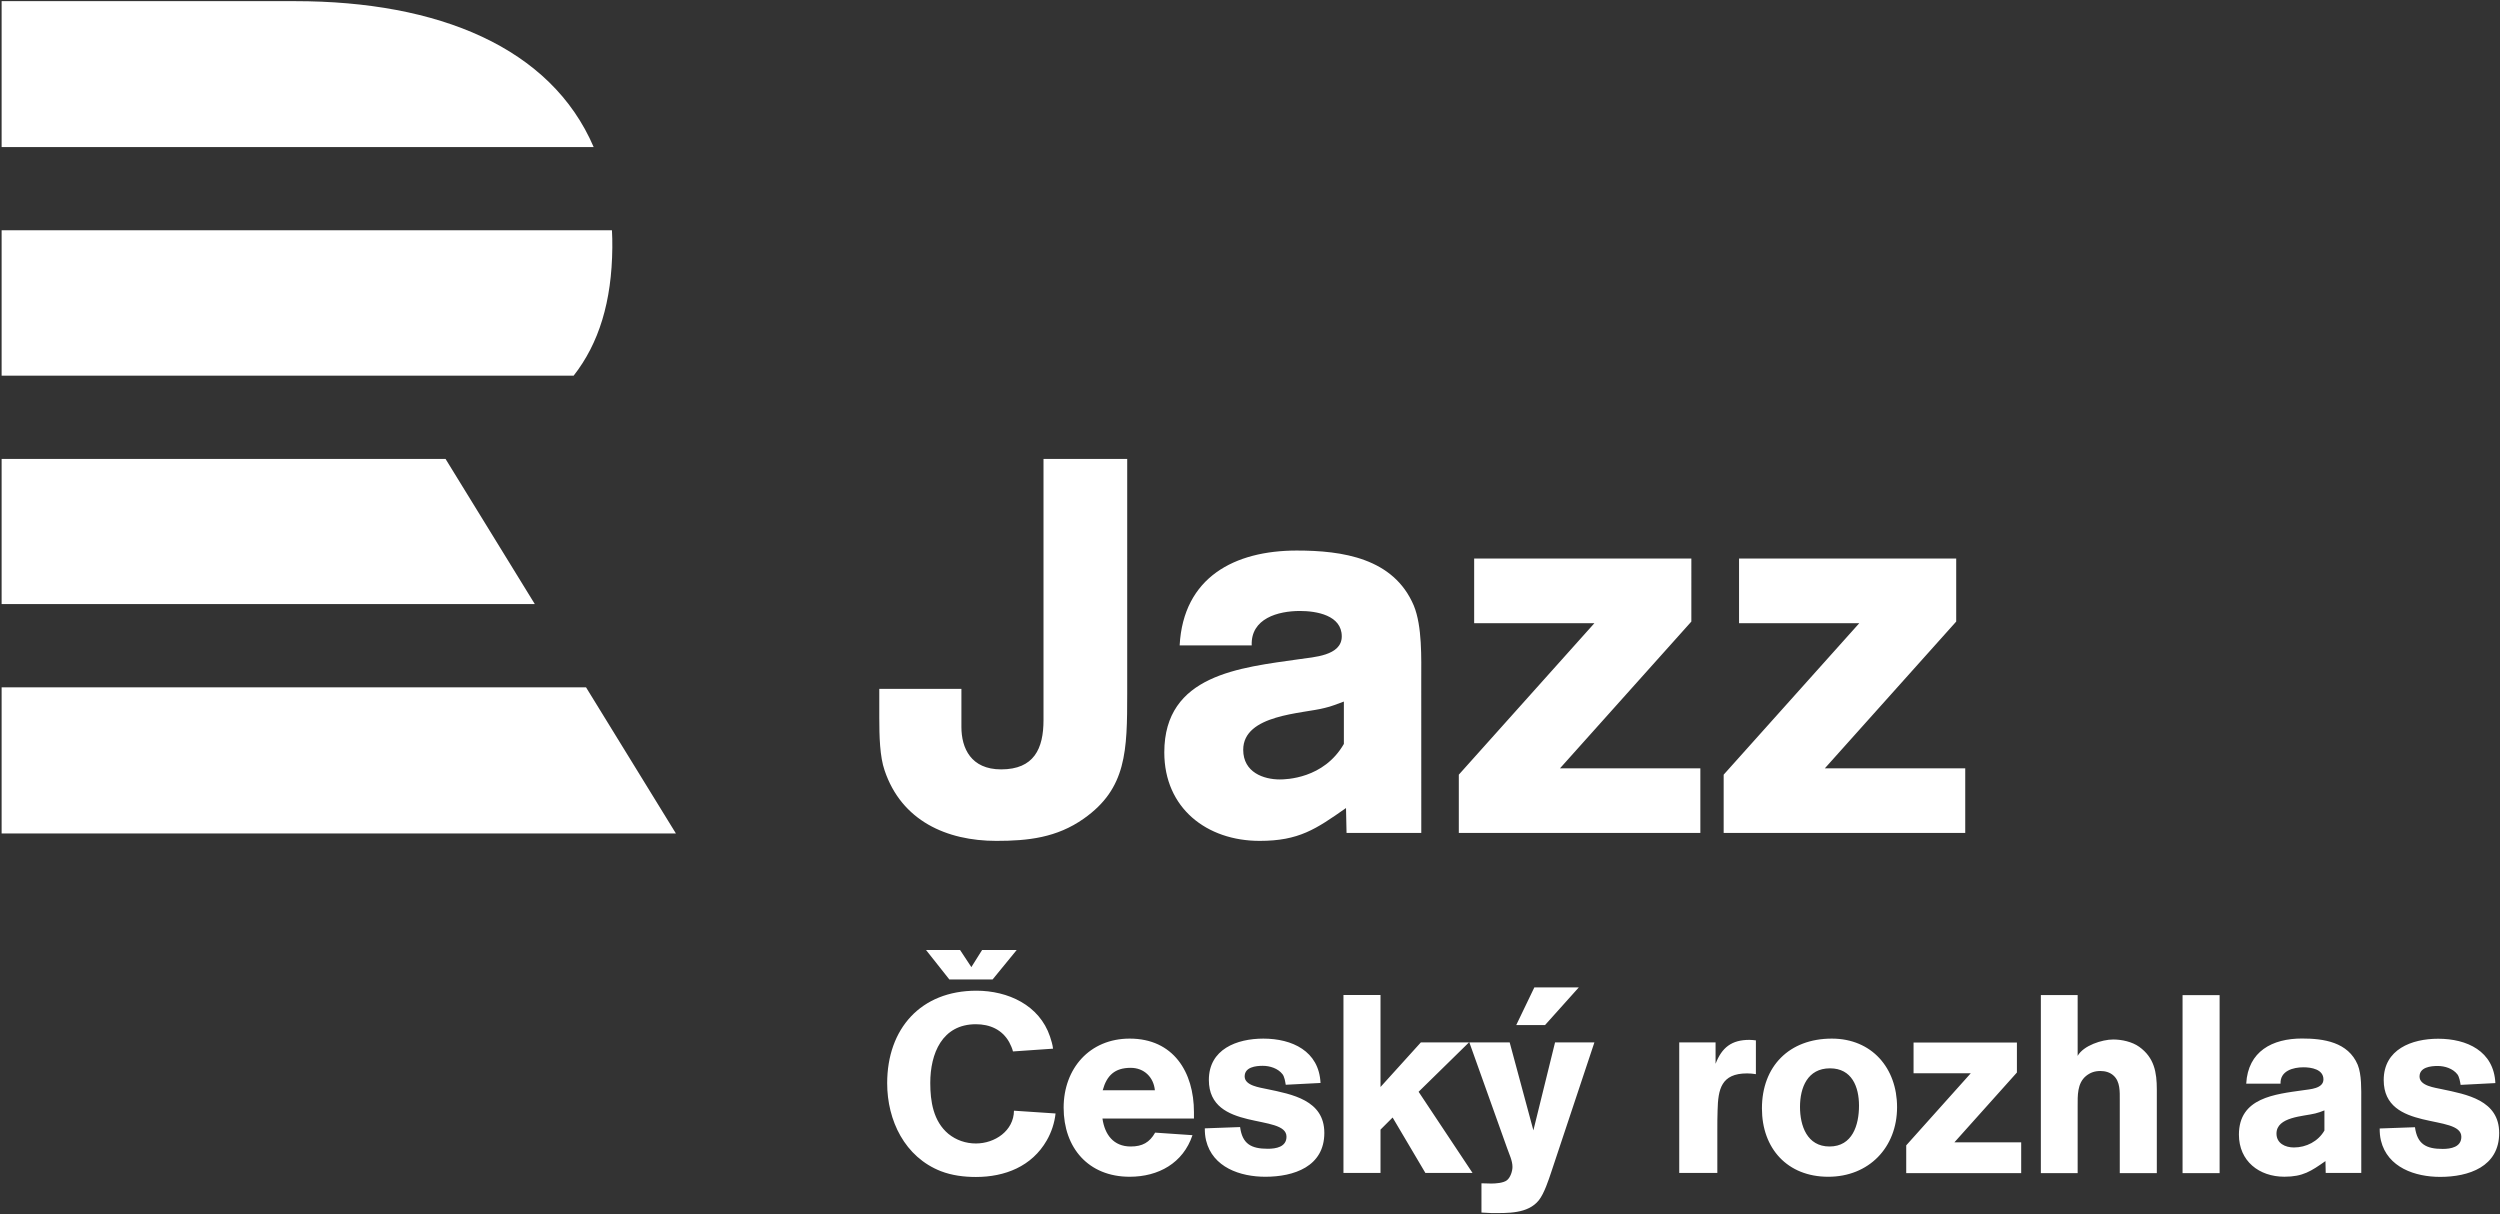 <?xml version="1.0" encoding="UTF-8" standalone="no"?>
<!-- Created with Inkscape (http://www.inkscape.org/) -->

<svg
   xmlns:dc="http://purl.org/dc/elements/1.1/"
   xmlns:cc="http://creativecommons.org/ns#"
   xmlns:rdf="http://www.w3.org/1999/02/22-rdf-syntax-ns#"
   xmlns:svg="http://www.w3.org/2000/svg"
   xmlns="http://www.w3.org/2000/svg"
   xmlns:sodipodi="http://sodipodi.sourceforge.net/DTD/sodipodi-0.dtd"
   xmlns:inkscape="http://www.inkscape.org/namespaces/inkscape"
   width="1066.667"
   height="518.144"
   id="svg3392"
   version="1.1"
   inkscape:version="0.92.0 r15299"
   sodipodi:docname="Cesky rozhlas Jazz.svg"
   viewBox="0 0 1000 485.76">
  <rect x="0" y="0" width="1000" height="485.76" fill="#333333" stroke="none"/>
  <defs
     id="defs3394" />
  <sodipodi:namedview
     id="base"
     pagecolor="#ffffff"
     bordercolor="#666666"
     borderopacity="1.0"
     inkscape:pageopacity="0.0"
     inkscape:pageshadow="2"
     inkscape:zoom="0.35"
     inkscape:cx="-154.00625"
     inkscape:cy="43.560099"
     inkscape:document-units="px"
     inkscape:current-layer="layer1"
     showgrid="false"
     fit-margin-left="0.5"
     fit-margin-top="0.5"
     fit-margin-bottom="0.5"
     fit-margin-right="0.5"
     inkscape:window-width="1920"
     inkscape:window-height="1017"
     inkscape:window-x="-8"
     inkscape:window-y="-8"
     inkscape:window-maximized="1" />
  <g
     inkscape:label="Layer 1"
     inkscape:groupmode="layer"
     id="layer1"
     transform="translate(-64.721,-90.162)">
    <g
       transform="matrix(12.582,0,0,-12.582,-5193.843,1500.639)"
       id="g3495"
       style="fill:#ffffff;fill-opacity:1">
      <g
         transform="translate(417.995,90.252)"
         id="g3359"
         style="fill:#ffffff;fill-opacity:1">
        <path
           inkscape:connector-curvature="0"
           id="path3361"
           style="fill:#ffffff;fill-opacity:1;fill-rule:nonzero;stroke:none"
           d="m 0,0 h 18.579 l 2.858,-4.647 H 0 Z M 0,7.261 V 2.646 H 16.951 L 14.113,7.261 Z M 18.185,9.907 H 0 v 4.623 h 19.403 c 0.01,-0.182 0.014,-0.365 0.012,-0.552 -0.016,-1.72 -0.427,-3.046 -1.23,-4.071 M 9.33,21.814 H 0 v -4.639 h 18.822 c -1.36,3.17 -4.941,4.639 -9.492,4.639" />
      </g>
      <g
         transform="translate(449.5,80.965)"
         id="g3363"
         style="fill:#ffffff;fill-opacity:1">
        <path
           inkscape:connector-curvature="0"
           id="path3365"
           style="fill:#ffffff;fill-opacity:1;fill-rule:nonzero;stroke:none"
           d="m 0,0 h -1.376 l -0.74,0.935 h 1.082 l 0.358,-0.543 0.341,0.543 h 1.1 z m 27.544,-4.012 c 0,-0.618 -0.209,-1.299 -0.938,-1.299 -0.713,0 -0.938,0.658 -0.938,1.259 0,0.617 0.241,1.226 0.954,1.226 0.698,0 0.922,-0.593 0.922,-1.186 m 1.21,-0.048 c 0,1.242 -0.801,2.179 -2.075,2.179 -1.347,0 -2.221,-0.873 -2.221,-2.22 0,-1.274 0.81,-2.172 2.108,-2.172 1.291,0 2.188,0.93 2.188,2.213 m -4.488,1.049 v 1.074 c -0.072,0.008 -0.136,0.016 -0.209,0.016 -0.56,0 -0.873,-0.24 -1.073,-0.761 v 0.681 h -1.155 v -4.151 h 1.211 v 1.354 c 0,0.208 0,0.425 0.008,0.633 0.016,0.673 0.112,1.178 0.938,1.178 0.096,0 0.184,-0.008 0.28,-0.024 m -9.008,-3.141 -1.715,2.581 1.602,1.57 h -1.53 l -1.283,-1.418 v 2.925 h -1.178 v -5.658 h 1.178 v 1.378 l 0.385,0.385 1.042,-1.763 z m -4.712,1.274 c 0,1.042 -1.027,1.227 -1.828,1.394 -0.217,0.049 -0.705,0.105 -0.705,0.401 0,0.297 0.352,0.337 0.576,0.337 0.225,0 0.481,-0.08 0.626,-0.265 0.064,-0.08 0.088,-0.24 0.104,-0.337 l 1.106,0.057 c -0.048,1.017 -0.906,1.41 -1.819,1.41 -0.842,0 -1.731,-0.336 -1.731,-1.314 0,-1.659 2.468,-1.058 2.468,-1.804 0,-0.328 -0.336,-0.384 -0.593,-0.384 -0.529,0 -0.81,0.152 -0.882,0.69 L 6.746,-4.734 c 0,-0.136 0.008,-0.248 0.04,-0.384 0.209,-0.859 1.09,-1.155 1.884,-1.155 0.905,0 1.876,0.321 1.876,1.395 M 5.159,-3.524 H 3.5 c 0.129,0.473 0.385,0.714 0.89,0.714 0.425,0 0.729,-0.297 0.769,-0.714 m 1.242,-0.897 v 0.2 c 0,1.282 -0.657,2.34 -2.043,2.34 -1.275,0 -2.1,-0.953 -2.1,-2.196 0,-1.274 0.785,-2.196 2.1,-2.196 0.913,0 1.699,0.433 1.996,1.322 L 5.167,-4.87 C 4.991,-5.183 4.759,-5.311 4.39,-5.311 c -0.545,0 -0.826,0.377 -0.898,0.89 z m -4.4,0.16 -1.322,0.088 c -0.008,-0.641 -0.609,-1.042 -1.21,-1.042 -0.321,0 -0.626,0.104 -0.874,0.305 -0.481,0.401 -0.577,1.034 -0.577,1.619 0,0.937 0.377,1.867 1.451,1.867 0.441,0 0.833,-0.168 1.058,-0.569 0.048,-0.096 0.096,-0.192 0.12,-0.296 l 1.274,0.088 c -0.015,0.136 -0.056,0.257 -0.096,0.384 -0.336,1.002 -1.338,1.459 -2.34,1.459 -1.771,0 -2.837,-1.21 -2.837,-2.941 0,-1.187 0.561,-2.348 1.707,-2.797 0.352,-0.136 0.737,-0.184 1.114,-0.184 0.922,0 1.779,0.336 2.252,1.162 0.152,0.264 0.248,0.561 0.28,0.857 M 42.34,-4.804 c -0.2,-0.345 -0.577,-0.538 -0.97,-0.538 -0.273,0 -0.554,0.129 -0.554,0.441 0,0.538 0.859,0.545 1.235,0.641 0.096,0.025 0.193,0.056 0.289,0.097 z m 1.171,0.961 c 0,0.337 0.015,0.818 -0.113,1.131 -0.305,0.722 -1.082,0.834 -1.771,0.834 -0.938,0 -1.716,-0.401 -1.773,-1.436 h 1.091 c -0.016,0.409 0.401,0.521 0.73,0.521 0.248,0 0.634,-0.063 0.634,-0.384 0,-0.297 -0.434,-0.313 -0.642,-0.345 -0.898,-0.128 -2.045,-0.233 -2.045,-1.411 0,-0.842 0.642,-1.339 1.444,-1.339 0.593,0 0.849,0.176 1.307,0.497 l 0.008,-0.376 h 1.131 z m 4.385,-1.039 c 0,1.042 -1.026,1.226 -1.827,1.394 -0.217,0.049 -0.705,0.104 -0.705,0.401 0,0.296 0.352,0.336 0.577,0.336 0.224,0 0.48,-0.079 0.625,-0.264 0.063,-0.08 0.088,-0.24 0.104,-0.337 l 1.105,0.057 c -0.048,1.017 -0.905,1.41 -1.818,1.41 -0.842,0 -1.732,-0.336 -1.732,-1.314 0,-1.659 2.468,-1.058 2.468,-1.804 0,-0.328 -0.335,-0.385 -0.593,-0.385 -0.528,0 -0.809,0.153 -0.881,0.69 l -1.122,-0.04 c 0,-0.136 0.008,-0.249 0.04,-0.385 0.209,-0.858 1.09,-1.154 1.883,-1.154 0.906,0 1.876,0.321 1.876,1.395 M 39.008,-6.157 H 37.83 v 5.659 h 1.178 z m -3.174,0 v 2.324 c 0,0.265 0.016,0.586 -0.2,0.778 -0.113,0.104 -0.265,0.144 -0.417,0.144 -0.177,0 -0.32,-0.048 -0.458,-0.16 -0.28,-0.233 -0.264,-0.625 -0.264,-0.954 v -2.132 h -1.17 v 5.659 h 1.17 V -2.43 c 0.184,0.329 0.777,0.521 1.13,0.521 0.274,0 0.602,-0.072 0.826,-0.232 0.481,-0.345 0.561,-0.81 0.561,-1.363 v -2.653 z m -6.789,0 v 0.882 l 2.052,2.292 h -1.819 v 0.978 h 3.286 v -0.954 l -1.988,-2.22 H 32.7 v -0.978 z m -10.41,5.903 H 17.222 L 16.647,-1.45 h 0.916 z m 0.497,-1.747 h -1.251 l -0.689,-2.797 -0.754,2.797 h -1.282 l 1.202,-3.366 c 0.064,-0.184 0.169,-0.393 0.169,-0.593 0,-0.136 -0.065,-0.337 -0.177,-0.425 -0.112,-0.088 -0.361,-0.104 -0.497,-0.104 -0.104,0 -0.208,0.008 -0.312,0.008 v -0.93 c 0.104,0 0.208,-0.016 0.312,-0.016 0.513,0 1.162,-0.032 1.514,0.409 0.169,0.216 0.306,0.633 0.394,0.897 z" />
      </g>
      <g
         transform="translate(451.118,97.512)"
         id="g3367"
         style="fill:#ffffff;fill-opacity:1">
        <path
           inkscape:connector-curvature="0"
           id="path3369"
           style="fill:#ffffff;fill-opacity:1;fill-rule:nonzero;stroke:none"
           d="m 0,0 v -8.302 c 0,-0.91 -0.303,-1.567 -1.347,-1.567 -0.96,0 -1.263,0.674 -1.263,1.348 v 1.212 h -2.611 v -0.909 c 0,-0.607 0.017,-1.246 0.169,-1.684 0.539,-1.6 1.97,-2.24 3.553,-2.24 1.011,0 1.92,0.101 2.779,0.707 1.364,0.96 1.381,2.156 1.381,3.991 V 0 Z m 9.549,-9.06 c -0.64,-1.112 -1.853,-1.129 -2.038,-1.129 -0.505,0 -1.162,0.219 -1.162,0.943 0,1.129 1.903,1.146 2.594,1.331 0.219,0.05 0.37,0.118 0.606,0.202 z m 2.46,2.021 c 0,0.707 0.033,1.718 -0.236,2.375 -0.64,1.516 -2.274,1.752 -3.722,1.752 -1.971,0 -3.605,-0.843 -3.723,-3.015 h 2.291 c -0.034,0.859 0.842,1.094 1.533,1.094 0.522,0 1.33,-0.134 1.33,-0.808 0,-0.623 -0.909,-0.657 -1.347,-0.724 -1.887,-0.27 -4.295,-0.489 -4.295,-2.964 0,-1.769 1.347,-2.813 3.032,-2.813 1.246,0 1.785,0.371 2.745,1.044 l 0.017,-0.792 2.376,0.001 z m 8.587,3.873 h -6.905 v -2.055 h 3.823 l -4.311,-4.816 v -1.853 h 7.679 v 2.055 H 16.42 l 4.176,4.665 z m 8.42,0 h -6.904 v -2.055 h 3.823 l -4.312,-4.816 v -1.853 h 7.68 v 2.055 H 24.84 l 4.176,4.665 z" />
      </g>
    </g>
  </g>
</svg>
